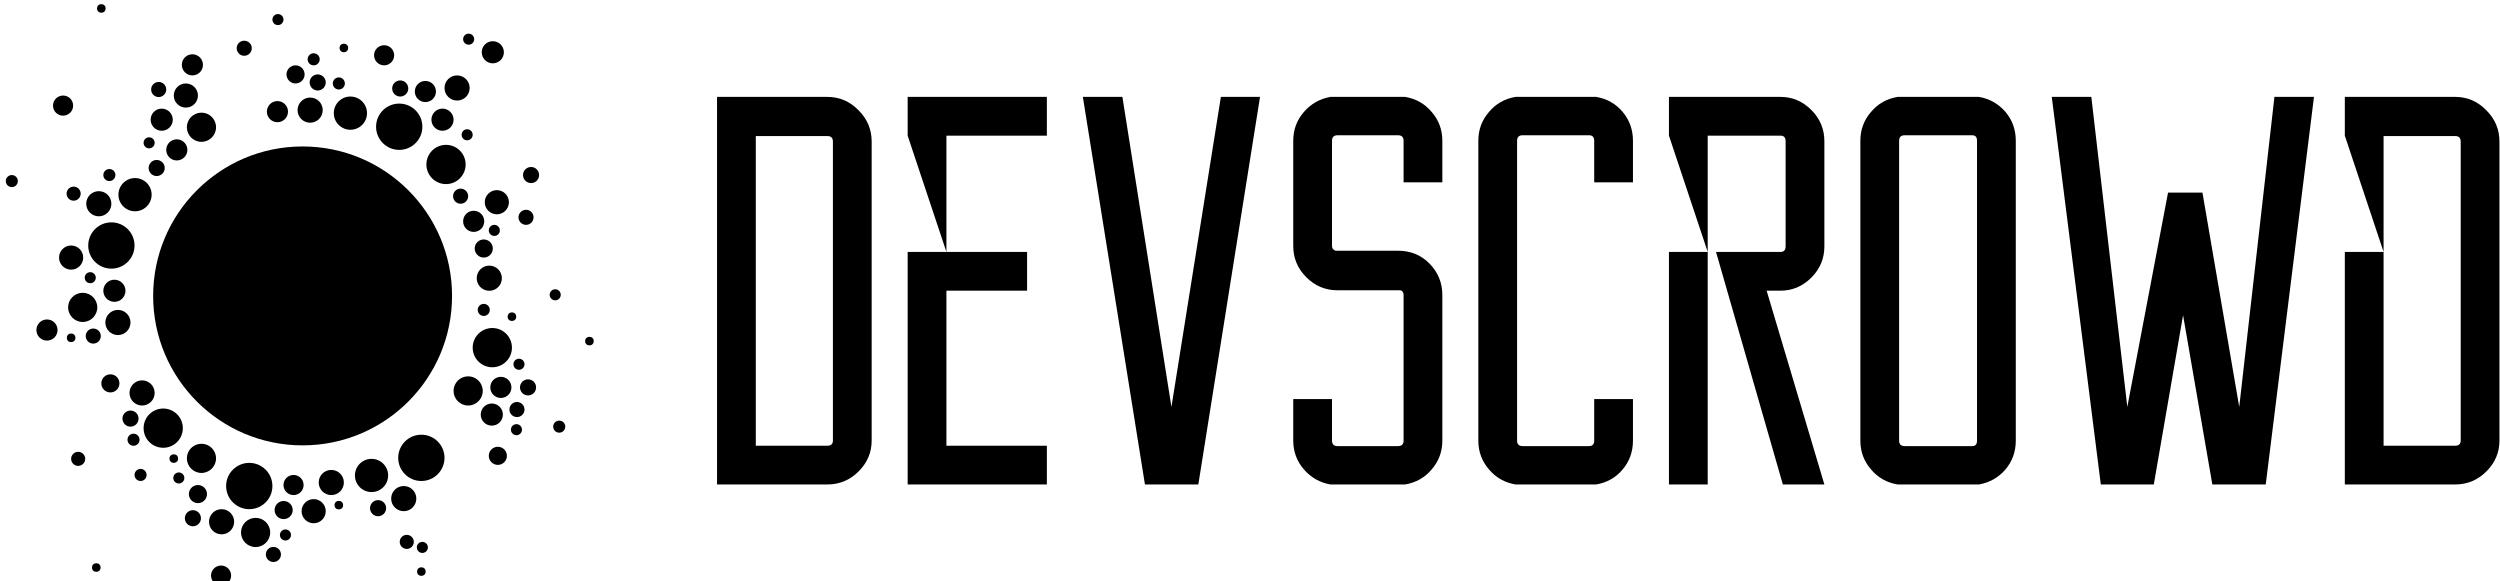 <svg data-v-423bf9ae="" xmlns="http://www.w3.org/2000/svg" viewBox="0 0 387 90" class="iconLeft"><!----><!----><!----><g data-v-423bf9ae="" id="333df427-4ba7-485f-9bef-956eaa0a0b49" fill="black" transform="matrix(6.122,0,0,6.122,110.997,10.714)"><path d="M0.98 0.70L2.79 0.70Q3.25 0.70 3.58 1.04Q3.91 1.37 3.91 1.83L3.91 1.83L3.91 9.39Q3.91 9.84 3.58 10.17Q3.25 10.50 2.79 10.50L2.79 10.50L0.94 10.50L0 10.50L0 0.70L0.98 0.70ZM2.93 9.39L2.93 1.83Q2.93 1.69 2.79 1.69L2.79 1.69L0.98 1.69L0.98 9.52L2.79 9.52Q2.93 9.52 2.93 9.39L2.93 9.39ZM8.34 1.68L5.80 1.68L5.80 4.62L7.84 4.62L7.84 5.60L5.80 5.60L5.80 9.52L8.34 9.52L8.34 10.50L4.82 10.50L4.82 4.62L5.80 4.62L4.82 1.68L4.82 0.70L8.34 0.70L8.34 1.68ZM12.74 0.70L13.73 0.70L12.17 10.50L10.82 10.50L9.25 0.70L10.25 0.70L11.49 8.54L12.74 0.70ZM18.34 2.86L17.36 2.86L17.36 1.81Q17.36 1.67 17.22 1.67L17.22 1.67L15.69 1.67Q15.55 1.67 15.55 1.81L15.55 1.81L15.55 4.47Q15.55 4.56 15.64 4.59L15.64 4.59L17.22 4.59Q17.70 4.59 18.02 4.92Q18.34 5.25 18.34 5.71L18.34 5.71L18.34 9.39Q18.34 9.81 18.07 10.12Q17.81 10.43 17.40 10.50L17.40 10.50L15.51 10.50Q15.11 10.43 14.84 10.12Q14.57 9.81 14.57 9.39L14.57 9.39L14.57 8.34L15.55 8.34L15.55 9.39Q15.55 9.53 15.69 9.53L15.69 9.53L17.22 9.53Q17.36 9.53 17.36 9.39L17.36 9.39L17.36 5.71Q17.36 5.61 17.28 5.59L17.28 5.59L15.69 5.59Q15.23 5.59 14.90 5.26Q14.57 4.93 14.57 4.47L14.57 4.47L14.57 1.81Q14.57 1.39 14.84 1.08Q15.11 0.77 15.51 0.70L15.51 0.70L17.40 0.70Q17.81 0.77 18.07 1.08Q18.34 1.39 18.34 1.81L18.34 1.81L18.34 2.86ZM22.18 8.34L23.16 8.34L23.16 9.39Q23.16 9.81 22.90 10.12Q22.64 10.43 22.23 10.50L22.23 10.50L20.19 10.50Q19.78 10.43 19.52 10.12Q19.25 9.81 19.25 9.39L19.25 9.39L19.25 1.81Q19.25 1.39 19.52 1.08Q19.78 0.77 20.19 0.70L20.19 0.70L22.23 0.70Q22.64 0.77 22.90 1.08Q23.16 1.39 23.16 1.81L23.16 1.81L23.16 2.86L22.18 2.86L22.18 1.81Q22.18 1.67 22.05 1.67L22.05 1.67L20.37 1.67Q20.23 1.67 20.23 1.81L20.23 1.81L20.23 9.39Q20.23 9.53 20.37 9.53L20.37 9.53L22.05 9.53Q22.18 9.53 22.18 9.39L22.18 9.39L22.18 8.34ZM24.07 10.50L24.07 4.62L25.05 4.62L25.05 10.50L24.07 10.50ZM24.07 0.70L26.89 0.70Q27.34 0.70 27.67 1.03Q28 1.36 28 1.82L28 1.82L28 4.48Q28 4.94 27.67 5.27Q27.34 5.60 26.89 5.60L26.89 5.60L26.54 5.60L28 10.50L26.95 10.50L25.26 4.62L26.89 4.62Q27.02 4.62 27.02 4.48L27.02 4.48L27.02 1.82Q27.02 1.68 26.89 1.68L26.89 1.68L25.05 1.68L25.05 4.62L24.07 1.68L24.07 0.70ZM29.85 0.70L31.91 0.70Q32.31 0.77 32.58 1.08Q32.84 1.39 32.84 1.81L32.84 1.81L32.84 9.39Q32.84 9.81 32.58 10.12Q32.31 10.43 31.91 10.50L31.91 10.50L29.85 10.50Q29.44 10.43 29.18 10.12Q28.91 9.81 28.91 9.39L28.91 9.39L28.91 1.81Q28.91 1.39 29.18 1.08Q29.44 0.77 29.85 0.70L29.85 0.70ZM31.86 9.39L31.86 1.81Q31.86 1.67 31.74 1.67L31.74 1.67L30.03 1.67Q29.89 1.67 29.89 1.81L29.89 1.81L29.89 9.39Q29.89 9.53 30.03 9.53L30.03 9.53L31.74 9.53Q31.86 9.53 31.86 9.39L31.86 9.39ZM40.38 0.70L40.38 0.70L39.16 10.50L37.81 10.50L37.07 6.22L36.33 10.50L34.99 10.50L33.75 0.70L34.75 0.70L35.66 8.54L36.69 3.12L37.56 3.12L38.49 8.54L39.38 0.70L40.38 0.70ZM41.16 0.70L43.95 0.70Q44.41 0.70 44.74 1.04Q45.07 1.37 45.07 1.83L45.07 1.83L45.07 9.39Q45.07 9.84 44.74 10.17Q44.41 10.50 43.95 10.50L43.95 10.50L41.16 10.50L41.16 4.62L42.14 4.62L41.16 1.68L41.16 0.70ZM44.09 9.39L44.09 1.83Q44.09 1.69 43.95 1.69L43.95 1.69L42.14 1.69L42.14 9.52L43.95 9.52Q44.09 9.52 44.09 9.39L44.09 9.39Z"></path></g><!----><g data-v-423bf9ae="" id="1fbb57ea-5e5e-48c8-954c-d6cde0626ef1" transform="matrix(1.018,0,0,1.018,-4.595,-5.101)" stroke="none" fill="black"><circle cx="35.148" cy="24.359" r="2.219"></circle><circle cx="35.148" cy="74.709" r="2.219"></circle><circle cx="26.119" cy="64.762" r="1.913"></circle><circle cx="74.02" cy="18.391" r="1.913"></circle><circle cx="65.908" cy="80.83" r="1.913"></circle><circle cx="38.209" cy="84.35" r="1.913"></circle><circle cx="19.538" cy="35.991" r="1.913"></circle><circle cx="22.445" cy="54.049" r="1.913"></circle><circle cx="78.917" cy="47.315" r="1.913"></circle><circle cx="54.89" cy="78.381" r="1.913"></circle><circle cx="51.676" cy="21.758" r="1.913"></circle><circle cx="17.089" cy="51.753" r="2.219"></circle><circle cx="75.703" cy="64.455" r="2.219"></circle><circle cx="29.103" cy="23.211" r="1.683"></circle><circle cx="78.075" cy="42.8" r="1.377"></circle><circle cx="80.217" cy="74.326" r="1.377"></circle><circle cx="34.612" cy="80.142" r="1.377"></circle><circle cx="21.298" cy="63.308" r="1.377"></circle><circle cx="49.457" cy="16.325" r="1.377"></circle><circle cx="71.801" cy="23.211" r="1.684"></circle><circle cx="21.91" cy="49.228" r="1.683"></circle><circle cx="42.417" cy="78.917" r="3.52"></circle><circle cx="65.22" cy="24.283" r="3.52"></circle><circle cx="24.359" cy="68.664" r="1.224"></circle><circle cx="62.006" cy="82.284" r="1.225"></circle><circle cx="84.809" cy="63.919" r="1.224"></circle><circle cx="85.268" cy="31.628" r="1.224"></circle><circle cx="65.373" cy="18.467" r="1.224"></circle><circle cx="52.824" cy="17.549" r="1.224"></circle><circle cx="28.338" cy="30.557" r="1.224"></circle><circle cx="33.846" cy="83.814" r="1.224"></circle><circle cx="6.311" cy="32.547" r=".918"></circle><circle cx="94.144" cy="56.88" r=".653"></circle><circle cx="19.921" cy="6.296" r=".653"></circle><circle cx="19.156" cy="91.313" r=".653"></circle><circle cx="56.037" cy="81.825" r=".652"></circle><circle cx="82.36" cy="53.166" r=".653"></circle><circle cx="56.803" cy="12.305" r=".653"></circle><circle cx="15.33" cy="56.38" r=".653"></circle><circle cx="30.94" cy="74.744" r=".653"></circle><circle cx="68.587" cy="91.926" r=".652"></circle><circle cx="52.211" cy="14.03" r=".918"></circle><circle cx="89.553" cy="69.888" r=".918"></circle><circle cx="24.818" cy="71.878" r=".918"></circle><circle cx="21.145" cy="31.628" r=".918"></circle><circle cx="56.037" cy="17.702" r=".918"></circle><circle cx="78.075" cy="52.136" r=".918"></circle><circle cx="25.889" cy="77.233" r=".918"></circle><circle cx="72.336" cy="30.021" r="2.984"></circle><circle cx="33.77" cy="14.871" r="1.607"></circle><circle cx="15.712" cy="34.459" r="1.071"></circle><circle cx="66.368" cy="87.411" r="1.071"></circle><circle cx="31.399" cy="27.803" r="1.607"></circle><circle cx="80.677" cy="63.919" r="1.607"></circle><circle cx="11.657" cy="55.196" r="1.607"></circle><circle cx="84.503" cy="38.056" r="1.147"></circle><circle cx="74.555" cy="34.842" r="1.148"></circle><circle cx="83.125" cy="67.286" r="1.147"></circle><circle cx="46.09" cy="89.323" r="1.148"></circle><circle cx="18.696" cy="56.114" r="1.147"></circle><circle cx="28.644" cy="18.62" r="1.148"></circle><circle cx="41.652" cy="12.346" r="1.147"></circle><circle cx="76.544" cy="38.668" r="1.607"></circle><circle cx="46.702" cy="21.987" r="1.607"></circle><circle cx="16.401" cy="74.785" r="1.071"></circle><circle cx="25.047" cy="34.613" r="2.525"></circle><circle cx="32.776" cy="19.539" r="1.836"></circle><circle cx="52.211" cy="82.743" r="1.836"></circle><circle cx="15.329" cy="44.178" r="1.837"></circle><circle cx="80.064" cy="35.761" r="1.837"></circle><circle cx="61.011" cy="77.311" r="2.525"></circle><circle cx="57.797" cy="22.216" r="2.526"></circle><circle cx="29.333" cy="70.117" r="2.984"></circle><circle cx="79.376" cy="57.874" r="2.984"></circle><circle cx="68.586" cy="74.633" r="3.52"></circle><circle cx="21.451" cy="42.342" r="3.52"></circle><circle cx="62.924" cy="13.417" r="1.53"></circle><circle cx="49.151" cy="78.764" r="1.53"></circle><circle cx="14.105" cy="21.069" r="1.531"></circle><circle cx="38.132" cy="92.537" r="1.53"></circle><circle cx="79.682" cy="40.045" r=".842"></circle><circle cx="75.55" cy="25.507" r=".842"></circle><circle cx="79.299" cy="68.052" r="1.684"></circle><circle cx="83.048" cy="70.348" r=".842"></circle><circle cx="88.94" cy="49.84" r=".842"></circle><circle cx="83.431" cy="60.4" r=".842"></circle><circle cx="27.19" cy="26.731" r=".842"></circle><circle cx="46.779" cy="7.989" r=".842"></circle><circle cx="31.705" cy="77.692" r=".841"></circle><circle cx="43.381" cy="85.977" r="2.219"></circle><circle cx="47.647" cy="82.57" r="1.378"></circle><circle cx="47.921" cy="86.361" r=".842"></circle><circle cx="68.739" cy="88.252" r=".842"></circle><circle cx="18.237" cy="47.238" r=".841"></circle><circle cx="79.452" cy="12.958" r="1.683"></circle><circle cx="69.199" cy="18.927" r="1.607"></circle><circle cx="75.779" cy="10.969" r=".842"></circle><circle cx="50.528" cy="50.008" r="22.726"></circle></g><!----></svg>